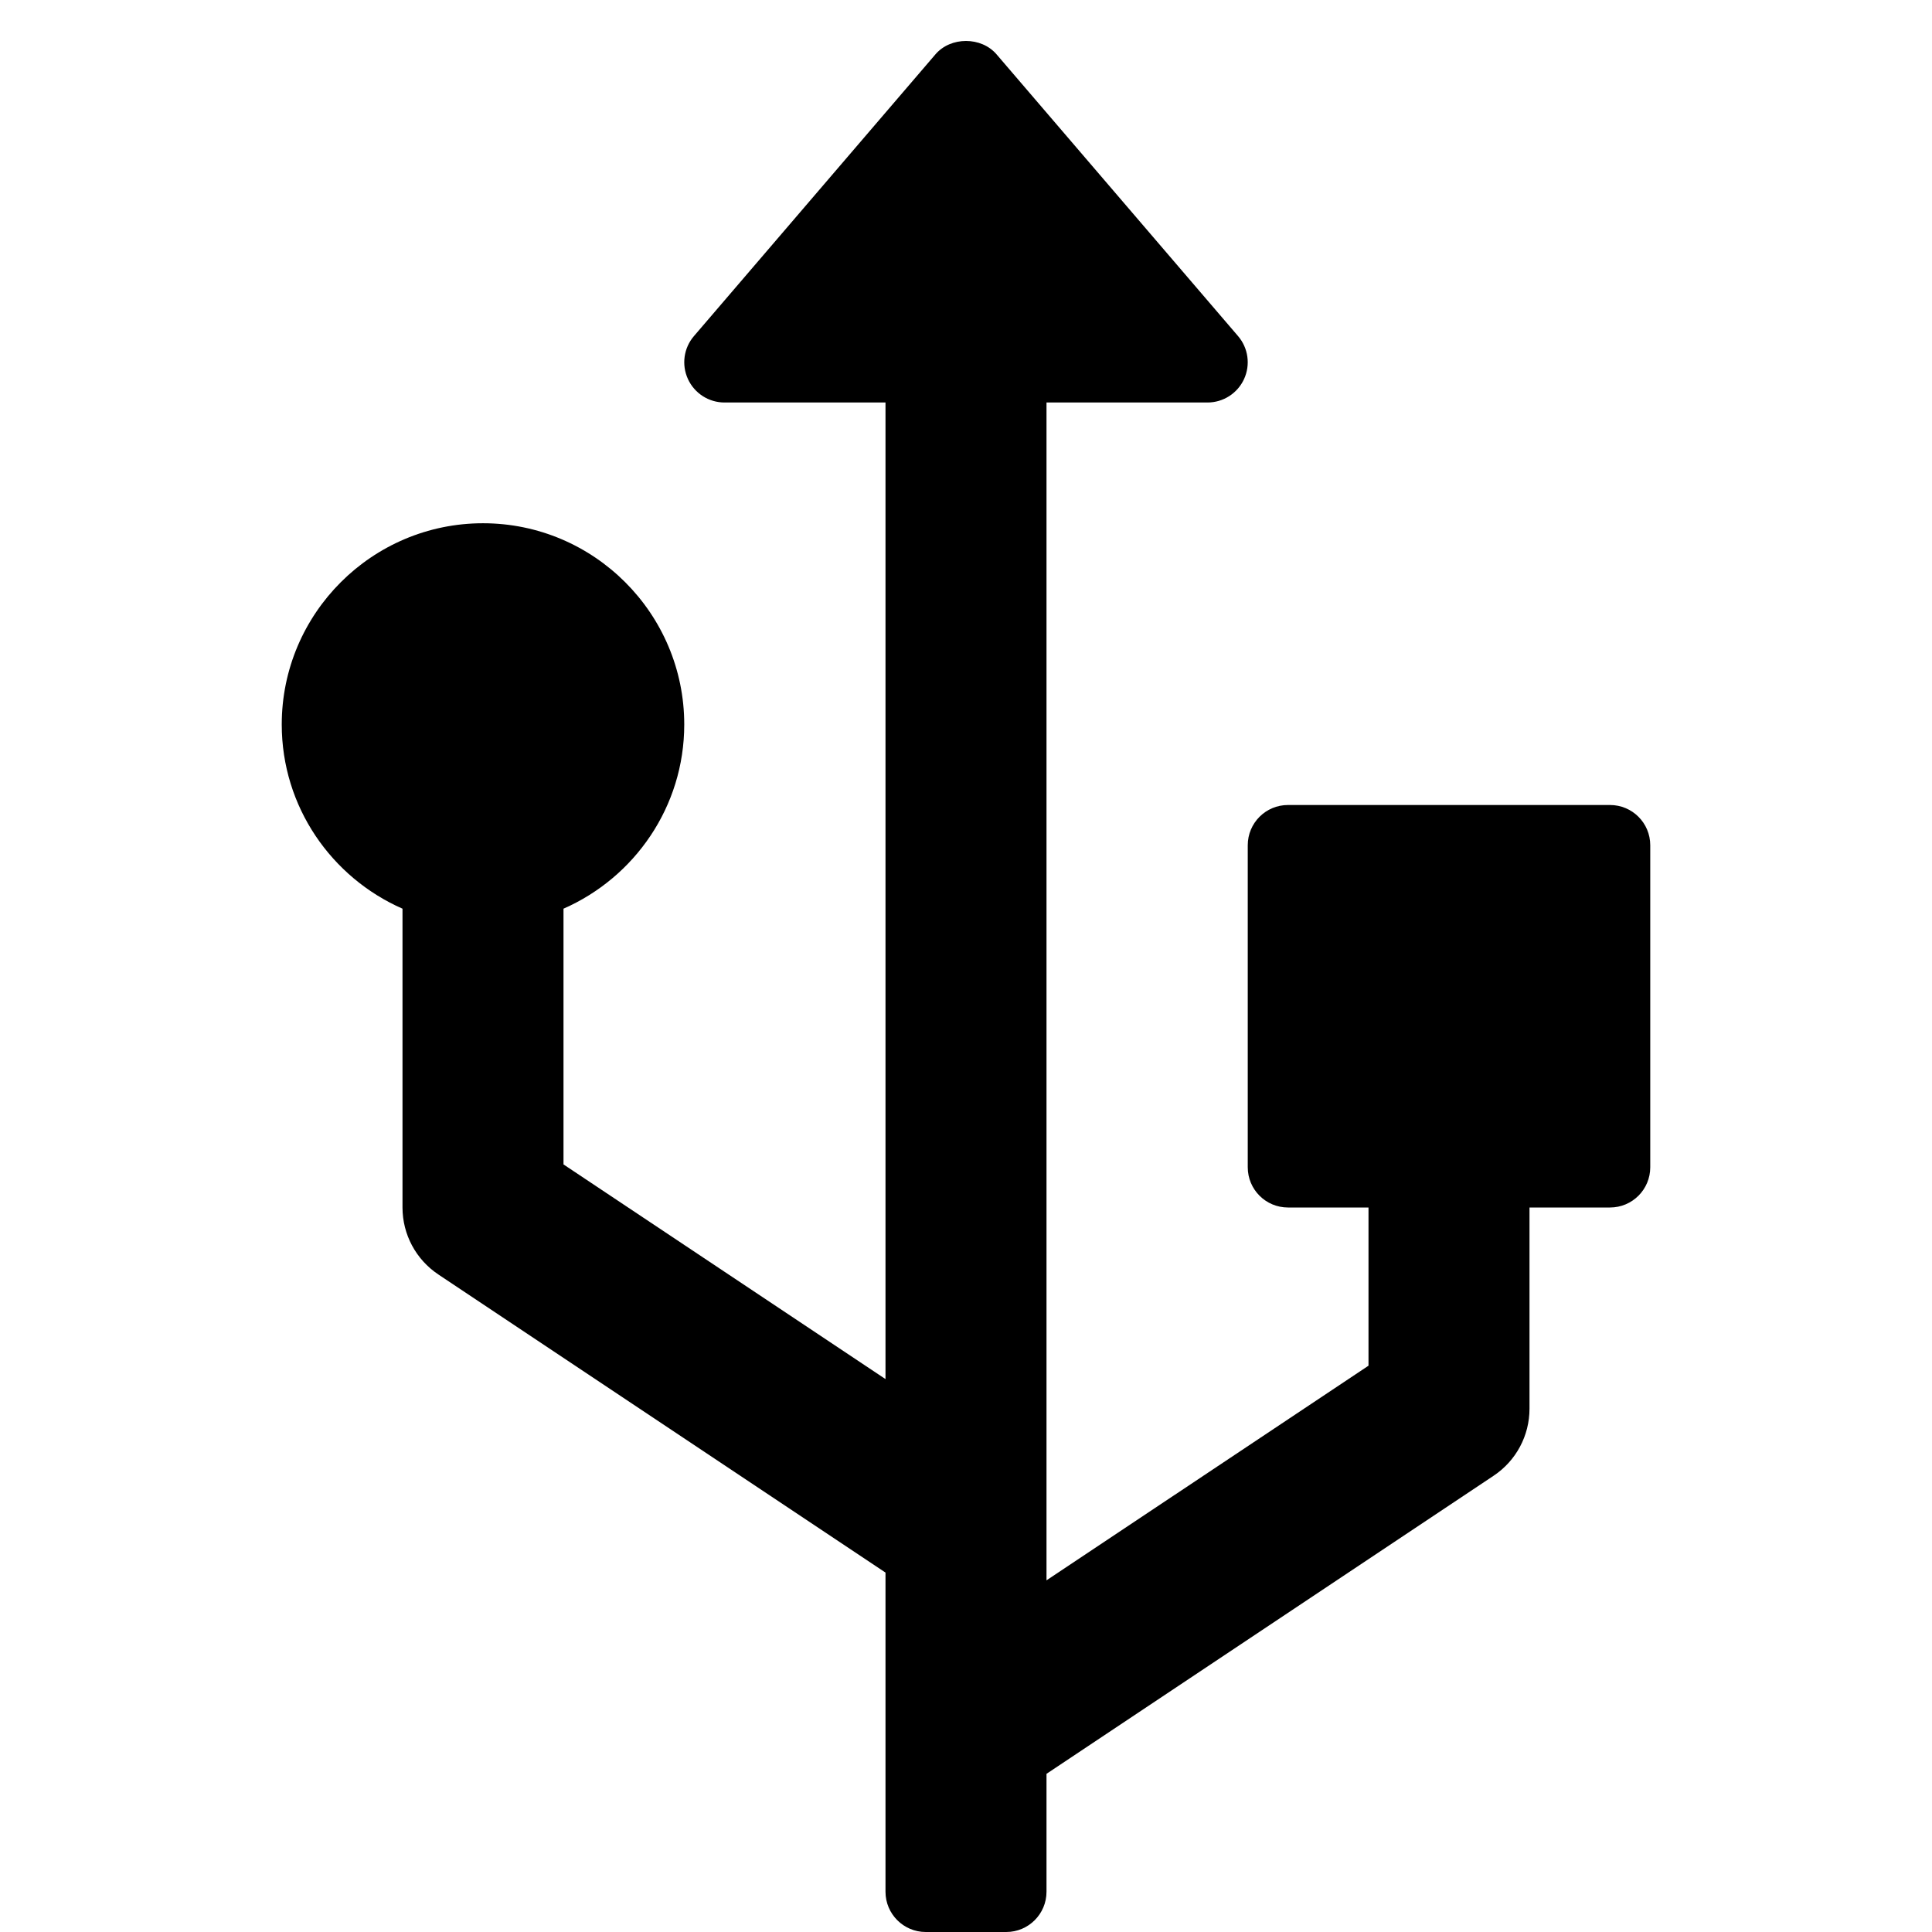 <?xml version="1.0" encoding="utf-8"?>
<!-- Generator: Adobe Illustrator 19.2.1, SVG Export Plug-In . SVG Version: 6.00 Build 0)  -->
<!DOCTYPE svg PUBLIC "-//W3C//DTD SVG 1.1//EN" "http://www.w3.org/Graphics/SVG/1.1/DTD/svg11.dtd">
<svg version="1.1" id="Layer_1" xmlns="http://www.w3.org/2000/svg" xmlns:xlink="http://www.w3.org/1999/xlink" x="0px" y="0px"
	 width="48px" height="48px" viewBox="0 0 48 48" enable-background="new 0 0 48 48" xml:space="preserve">
<path d="M23,48h2c0.552,0,1-0.448,1-1v-2.93l11.109-7.406C37.666,36.293,38,35.669,38,35v-5h2c0.553,0,1-0.447,1-1v-8
	c0-0.553-0.447-1-1-1h-8c-0.553,0-1,0.447-1,1v8c0,0.553,0.447,1,1,1h2v3.93l-8,5.333V10h4c0.391,0,0.745-0.228,0.908-0.582
	s0.105-0.772-0.149-1.068l-6-7c-0.379-0.443-1.139-0.443-1.518,0l-6,7c-0.255,0.296-0.312,0.714-0.149,1.068S17.609,10,18,10h4
	v24.263l-8-5.333v-6.354c1.763-0.774,3-2.531,3-4.576c0-2.757-2.243-5-5-5s-5,2.243-5,5c0,2.045,1.237,3.802,3,4.576V30
	c0,0.669,0.334,1.293,0.891,1.664L22,39.07V47C22,47.552,22.448,48,23,48z"/>
</svg>

